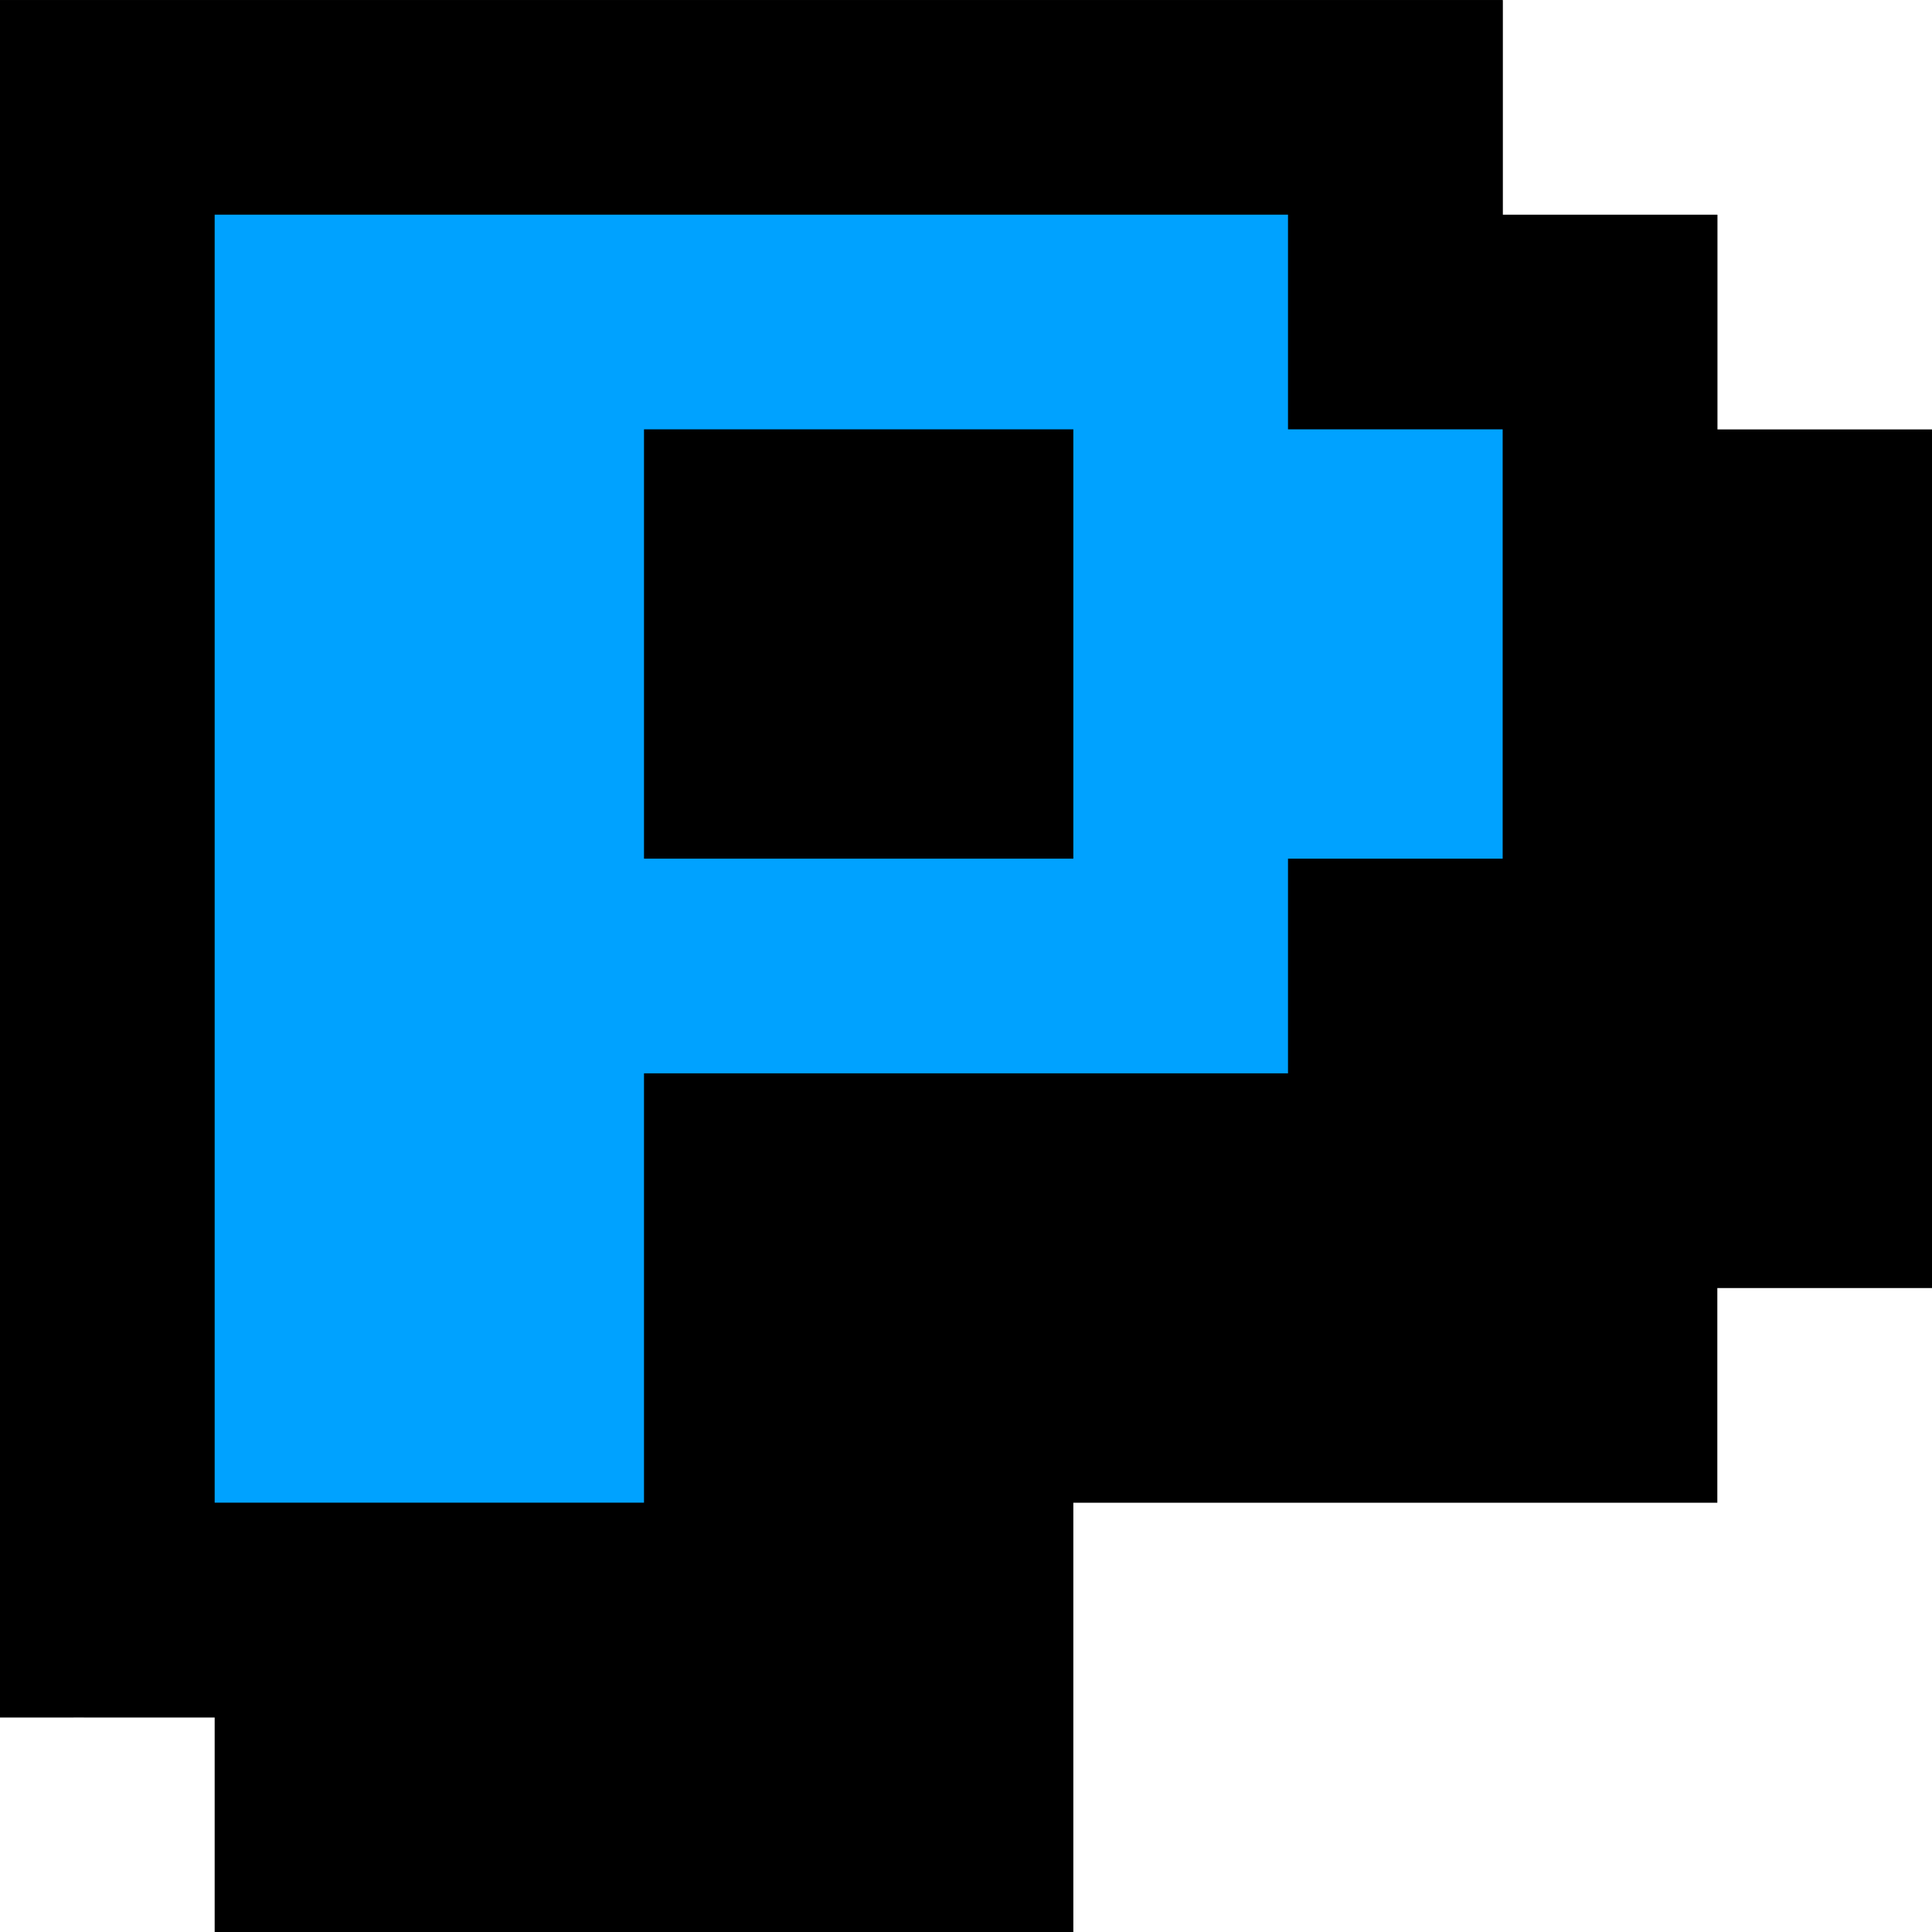 <?xml version="1.0" encoding="UTF-8"?>
<svg width="90px" height="90px" viewBox="0 0 90 90" xmlns="http://www.w3.org/2000/svg" xmlns:xlink="http://www.w3.org/1999/xlink" version="1.1">
 <!-- Generated by Pixelmator Pro 1.4.1 -->
 <path id="path" d="M0 0.003 L70 0.003 70 10.003 80 10.003 80 20.003 90 20.003 90 60.002 80 60.002 80 70.002 50 70.003 50 90 C50 90 10 90 10 90 10 90 10 80.001 10 80.001 L0 80 Z" fill="#000000" fill-opacity="1" stroke="none"/>
 <path id="path-1" d="M0 0.006 L70 0.006 70 10.006 80 10.006 80 50.002 70 50.001 70 60.001 40 60.001 C40 60.001 40 80.001 40 80.001 40 80.001 0 80.003 0 80.003 Z" fill="#000000" fill-opacity="1" stroke="none"/>
 <g id="p-copier">
  <path id="path-2" d="M10 70 L10 10 60 10 60 20 70 20 70 40 60 40 60 50 30 50 30 70 10 70 Z M30 40 L50 40 50 20 30 20 30 40 Z" fill="#00a2ff" fill-opacity="1" stroke="none"/>
 </g>
</svg>
